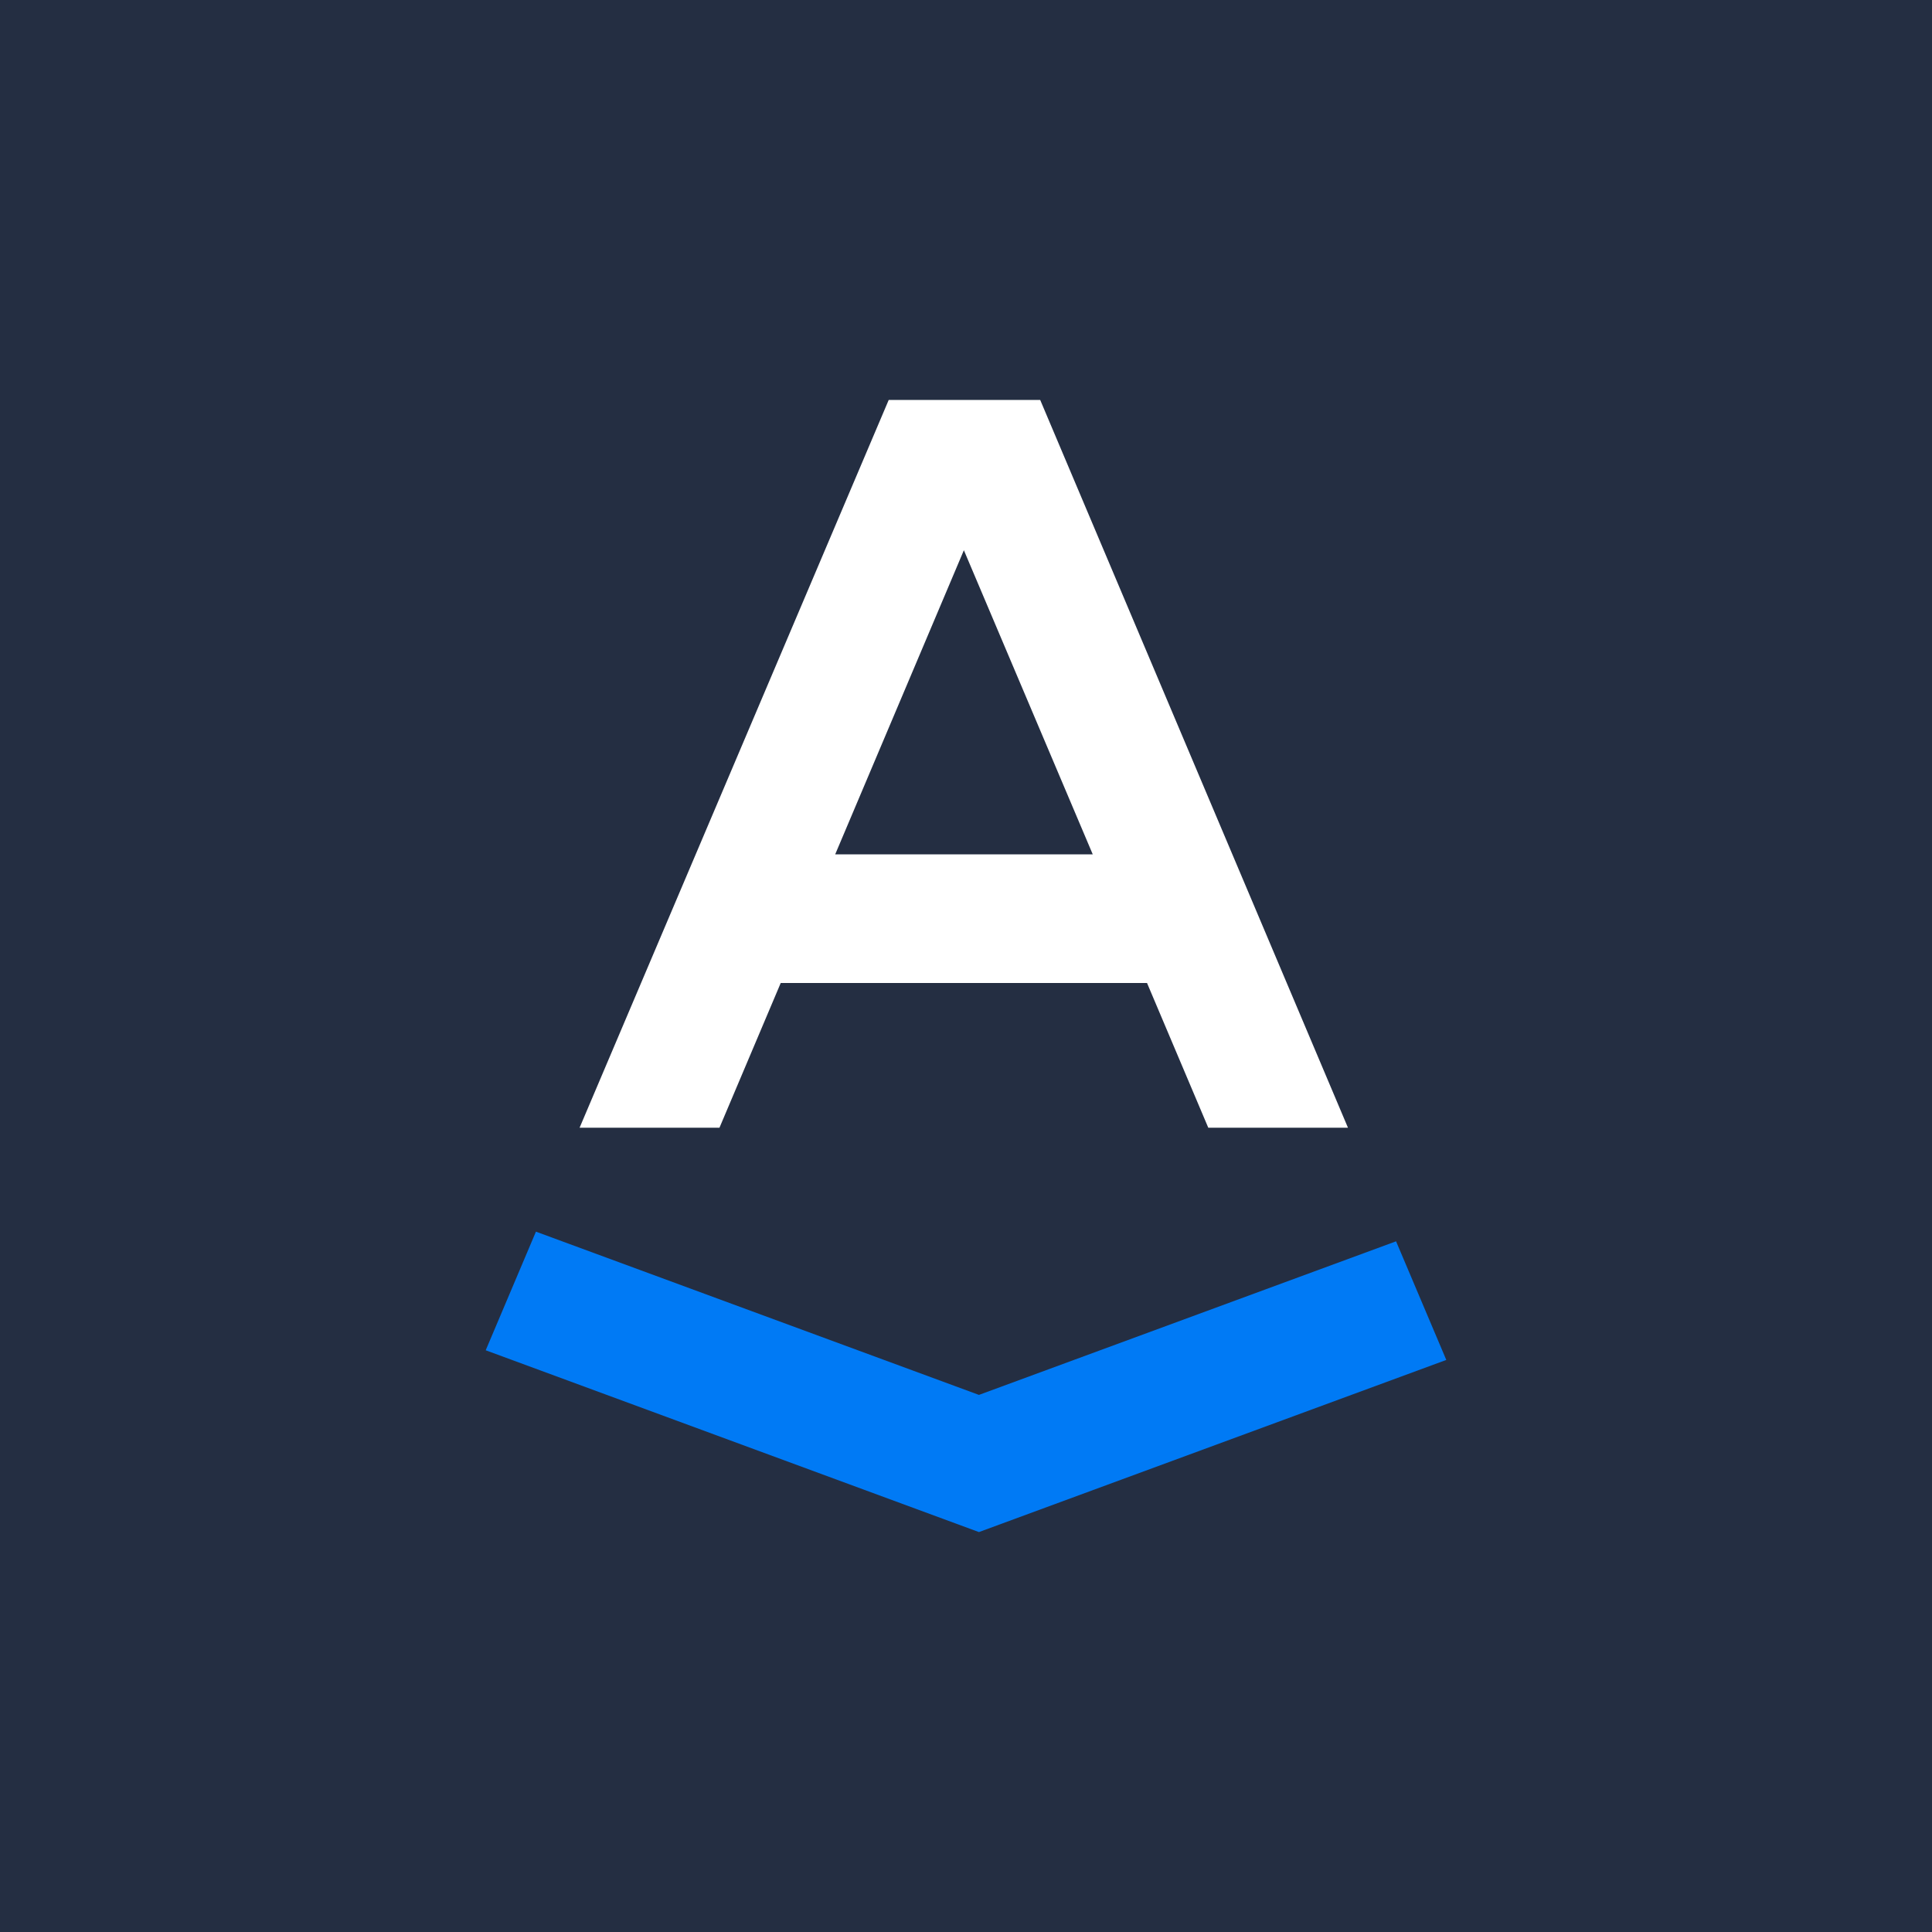 <svg xmlns="http://www.w3.org/2000/svg" viewBox="0 0 100 100"><defs><style>.cls-1{fill:#242e42;}.cls-2{fill:#007af5;}.cls-3{fill:#fff;}</style></defs><title>Asset 1@5x White</title><g id="Layer_2" data-name="Layer 2"><g id="Layer_1-2" data-name="Layer 1"><rect class="cls-1" width="100" height="100"/><polygon class="cls-2" points="50.67 79.3 74.86 70.39 72.26 64.25 50.67 72.2 27.74 63.75 25.14 69.89 50.67 79.3"/><path class="cls-3" d="M30,58.37h7.24l3.17-7.49H59.37l3.17,7.49h7.23L53.84,20.7H46ZM43.23,44.22l6.66-15.74,6.67,15.74Z"/></g></g></svg>
